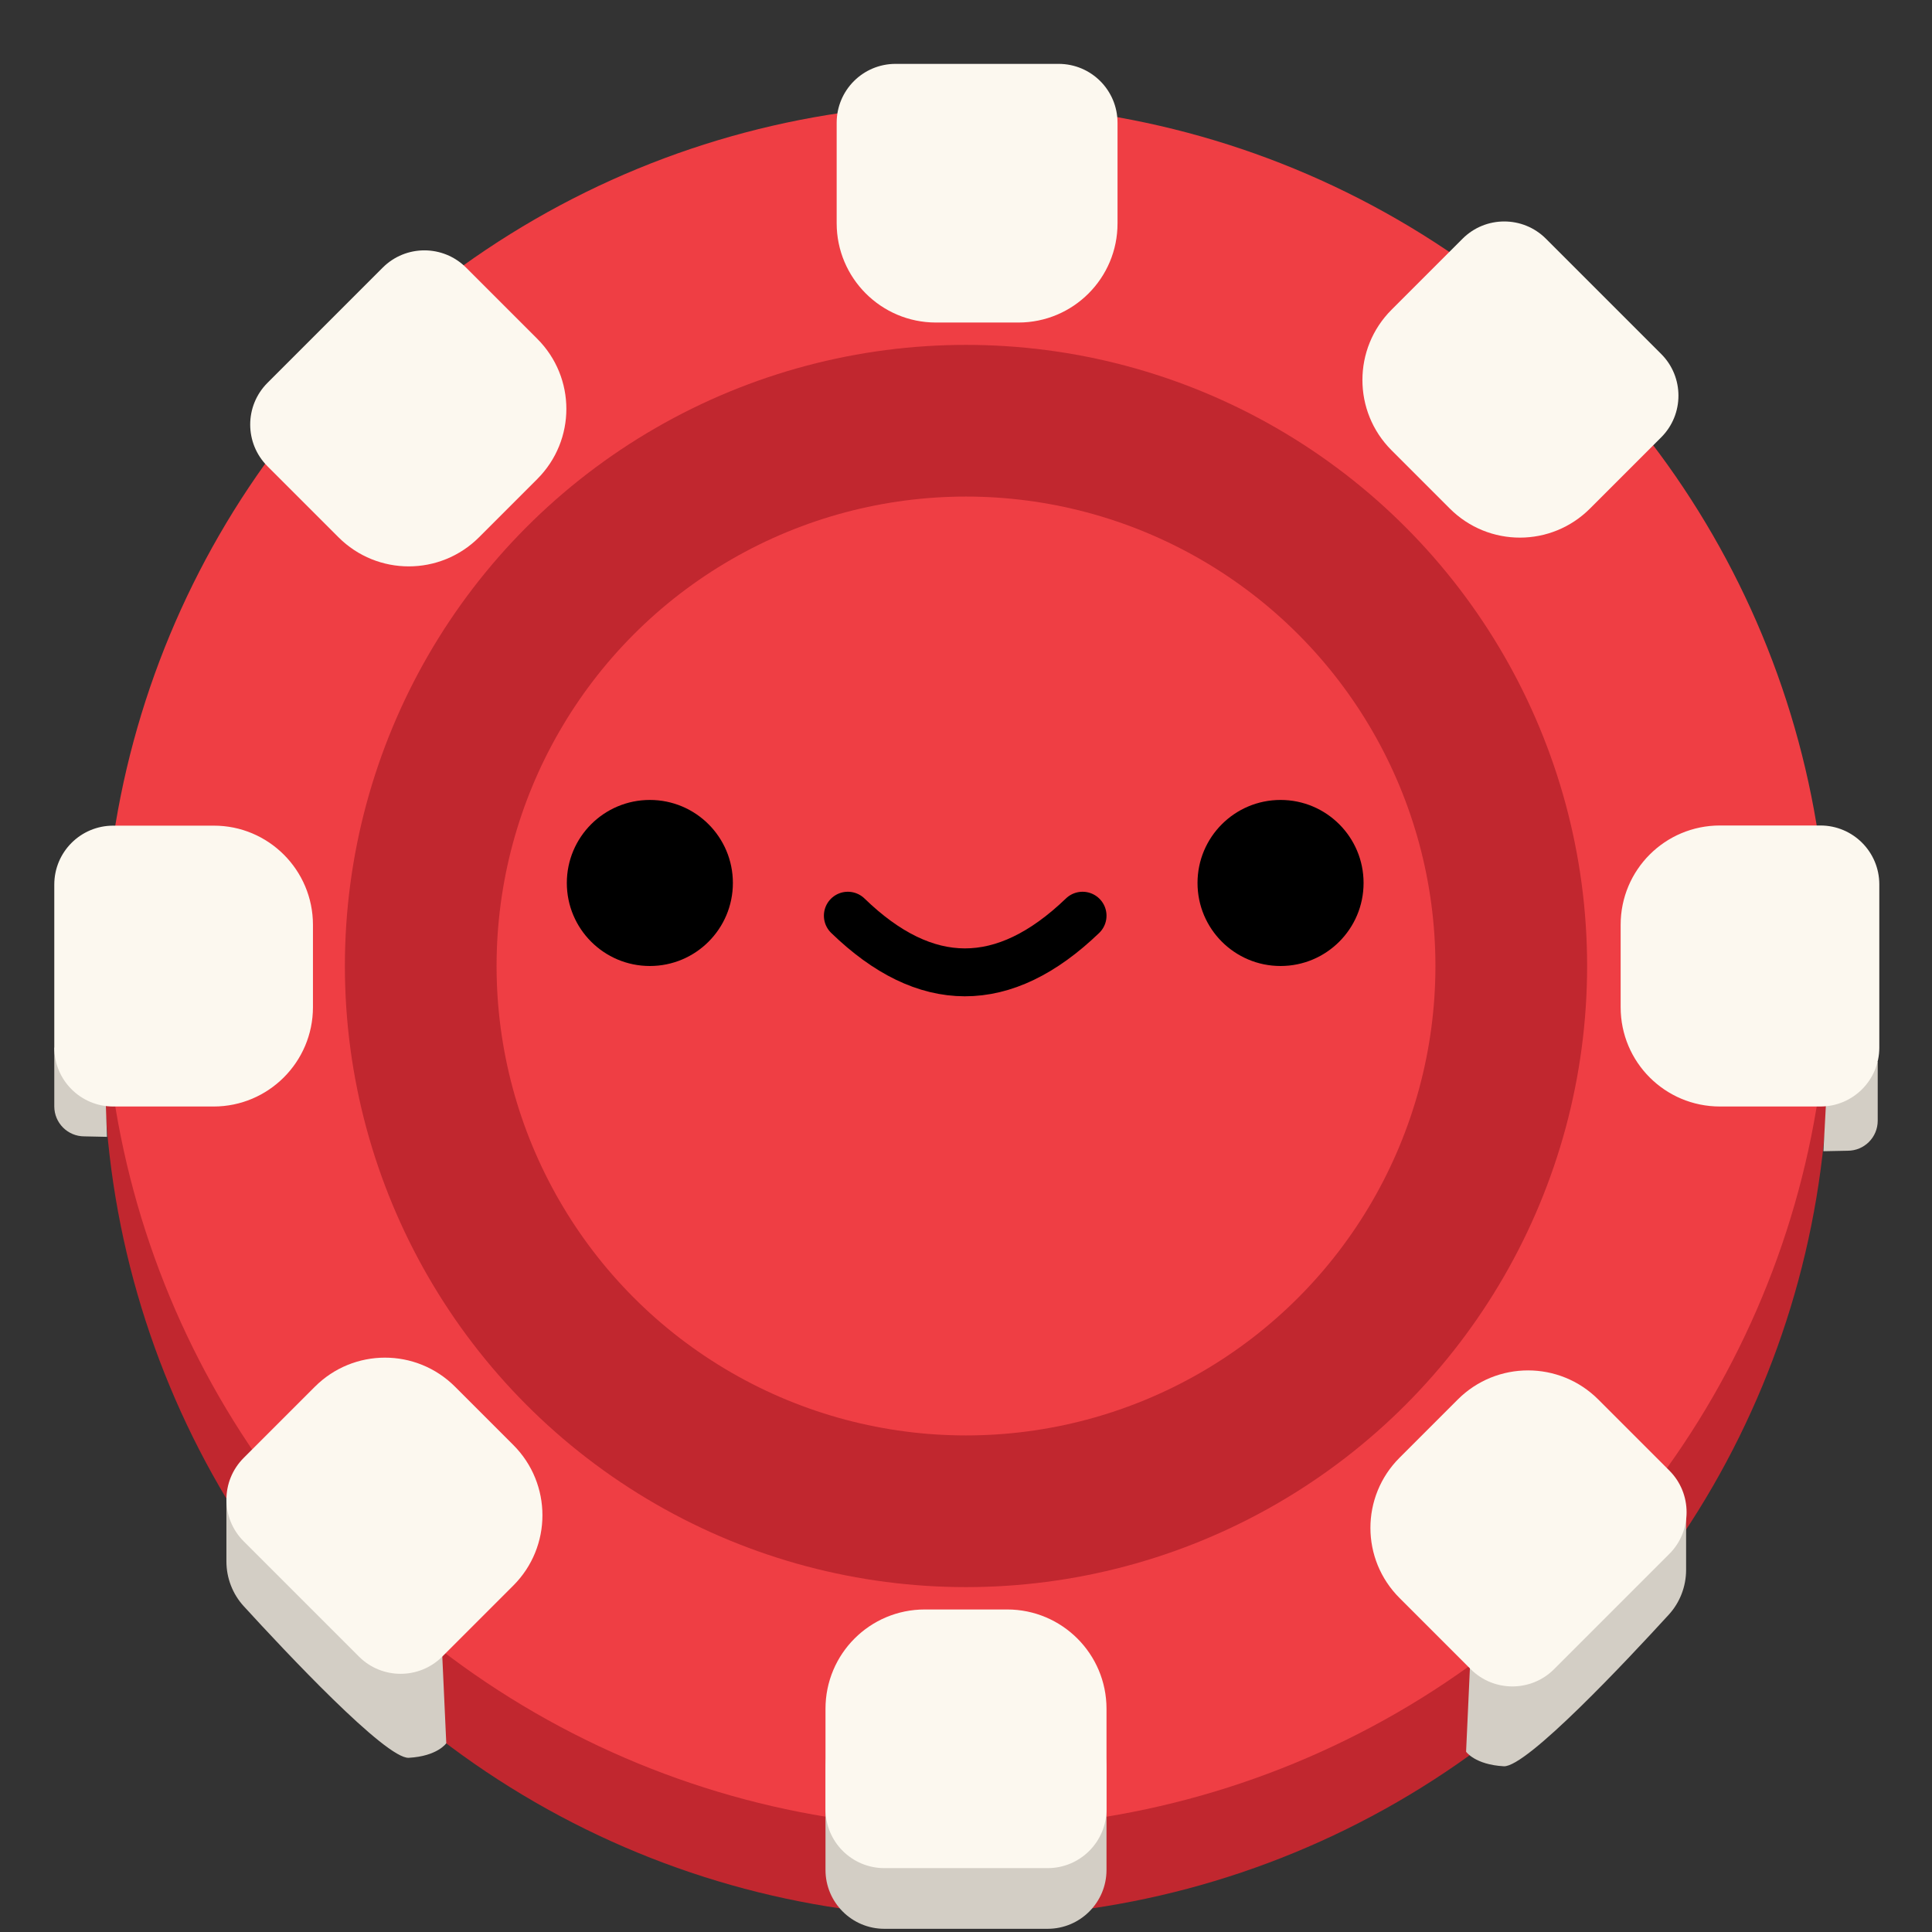 <?xml version="1.0" encoding="utf-8"?>
<!-- Generator: Adobe Illustrator 19.0.0, SVG Export Plug-In . SVG Version: 6.00 Build 0)  -->
<svg version="1.1" id="Layer_1" xmlns="http://www.w3.org/2000/svg" xmlns:xlink="http://www.w3.org/1999/xlink" x="0px" y="0px"
	 viewBox="225 -355 1210 1210" style="enable-background:new 225 -355 1210 1210;" xml:space="preserve">
<rect x="225" y="-355" width="1210" height="1210" fill="#333333" stroke="none"/>
<style type="text/css">
	.st0{fill:#C1272F;}
	.st1{fill:#EF3E44;}
	.st2{fill:#FCF8EF;}
	.st3{fill:#D3CEC5;}
	.st4{display:none;}
	.st5{fill:none;stroke:#000000;stroke-width:30;stroke-linecap:round;stroke-miterlimit:10;}
</style>
<circle class="st0" cx="830" cy="306" r="540"/>
<g>
	<circle class="st1" cx="830" cy="250" r="540"/>
</g>
<circle class="st0" cx="830" cy="250" r="389"/>
<g>
	<circle class="st1" cx="830" cy="250" r="294"/>
</g>
<path class="st2" d="M862.8-153h-51.6c-34.4,0-62.2-27.9-62.2-62.2v-62.9c0-20.4,16.5-36.9,36.9-36.9h102.1
	c20.4,0,36.9,16.5,36.9,36.9v62.9C925-180.9,897.2-153,862.8-153z"/>
<path class="st2" d="M561.5-55L525-18.5c-24.3,24.3-63.7,24.3-88,0l-44.5-44.5c-14.4-14.4-14.4-37.8,0-52.2l72.2-72.2
	c14.4-14.4,37.8-14.4,52.2,0l44.5,44.5C585.8-118.6,585.8-79.3,561.5-55z"/>
<path class="st3" d="M804.2,691h51.6c34.3,0,62.2,27.8,62.2,62.2v62.9c0,20.4-16.5,36.9-36.9,36.9H778.9
	c-20.4,0-36.9-16.5-36.9-36.9v-62.9C742,718.8,769.8,691,804.2,691z"/>
<path class="st2" d="M1133-36.5L1096.5-73c-24.3-24.3-24.3-63.7,0-88l44.5-44.5c14.4-14.4,37.8-14.4,52.2,0l72.2,72.2
	c14.4,14.4,14.4,37.8,0,52.2l-44.5,44.5C1196.6-12.2,1157.3-12.2,1133-36.5z"/>
<circle cx="632" cy="198" r="52"/>
<circle cx="1027" cy="198" r="52"/>
<path class="st4" d="M902.5,234h-145c-8.6,0-15.5-6.9-15.5-15.5l0,0c0-8.6,6.9-15.5,15.5-15.5h145c8.6,0,15.5,6.9,15.5,15.5l0,0
	C918,227.1,911.1,234,902.5,234z"/>
<path class="st2" d="M804.2,653h51.6c34.3,0,62.2,27.8,62.2,62.2v62.9c0,20.4-16.5,36.9-36.9,36.9H778.9
	c-20.4,0-36.9-16.5-36.9-36.9v-62.9C742,680.8,769.8,653,804.2,653z"/>
<path class="st3" d="M366.8,583.7v39.2c0,10.4,3.9,20.5,10.9,28.1c25.7,28.1,89,95.7,103.3,94.9c18-1,23.5-9.1,23.5-9.1l-2.5-54.5"
	/>
<path class="st3" d="M1281,589v39.2c0,10.4-3.9,20.5-10.9,28.1c-25.7,28.1-89,95.7-103.3,94.9c-18-1-23.6-9.1-23.6-9.1l2.5-54.5"/>
<path class="st2" d="M510,513.5l36.5,36.5c24.3,24.3,24.3,63.7,0,88l-44.5,44.5c-14.4,14.4-37.8,14.4-52.2,0l-72.2-72.2
	c-14.4-14.4-14.4-37.8,0-52.2l44.5-44.5C446.4,489.2,485.7,489.2,510,513.5z"/>
<path class="st2" d="M1101.5,558l36.5-36.5c24.3-24.3,63.7-24.3,88,0l44.5,44.5c14.4,14.4,14.4,37.8,0,52.2l-72.2,72.2
	c-14.4,14.4-37.8,14.4-52.2,0l-44.5-44.5C1077.2,621.6,1077.2,582.3,1101.5,558z"/>
<path class="st3" d="M292,357l-14.2-0.3c-10.4,0-18.8-8.4-18.8-18.8v-36.8h31L292,357z"/>
<path class="st3" d="M1367,366l15.2-0.3c10.4,0,18.8-8.4,18.8-18.8v-36.8h-31L1367,366z"/>
<path class="st2" d="M421,224.2v51.6c0,34.3-27.9,62.2-62.2,62.2h-62.9c-20.4,0-36.9-16.5-36.9-36.9v-12.4v-89.7
	c0-20.4,16.5-36.9,36.9-36.9h62.9C393.1,162,421,189.9,421,224.2z"/>
<path class="st2" d="M1240,275.8v-51.6c0-34.4,27.8-62.2,62.2-62.2h62.9c20.4,0,36.9,16.5,36.9,36.9v102.2
	c0,20.4-16.5,36.9-36.9,36.9h-62.9C1267.8,338,1240,310.2,1240,275.8z"/>
<path class="st5" d="M756,218.5c48.6,47.1,97.6,47.5,147,0"/>
</svg>
